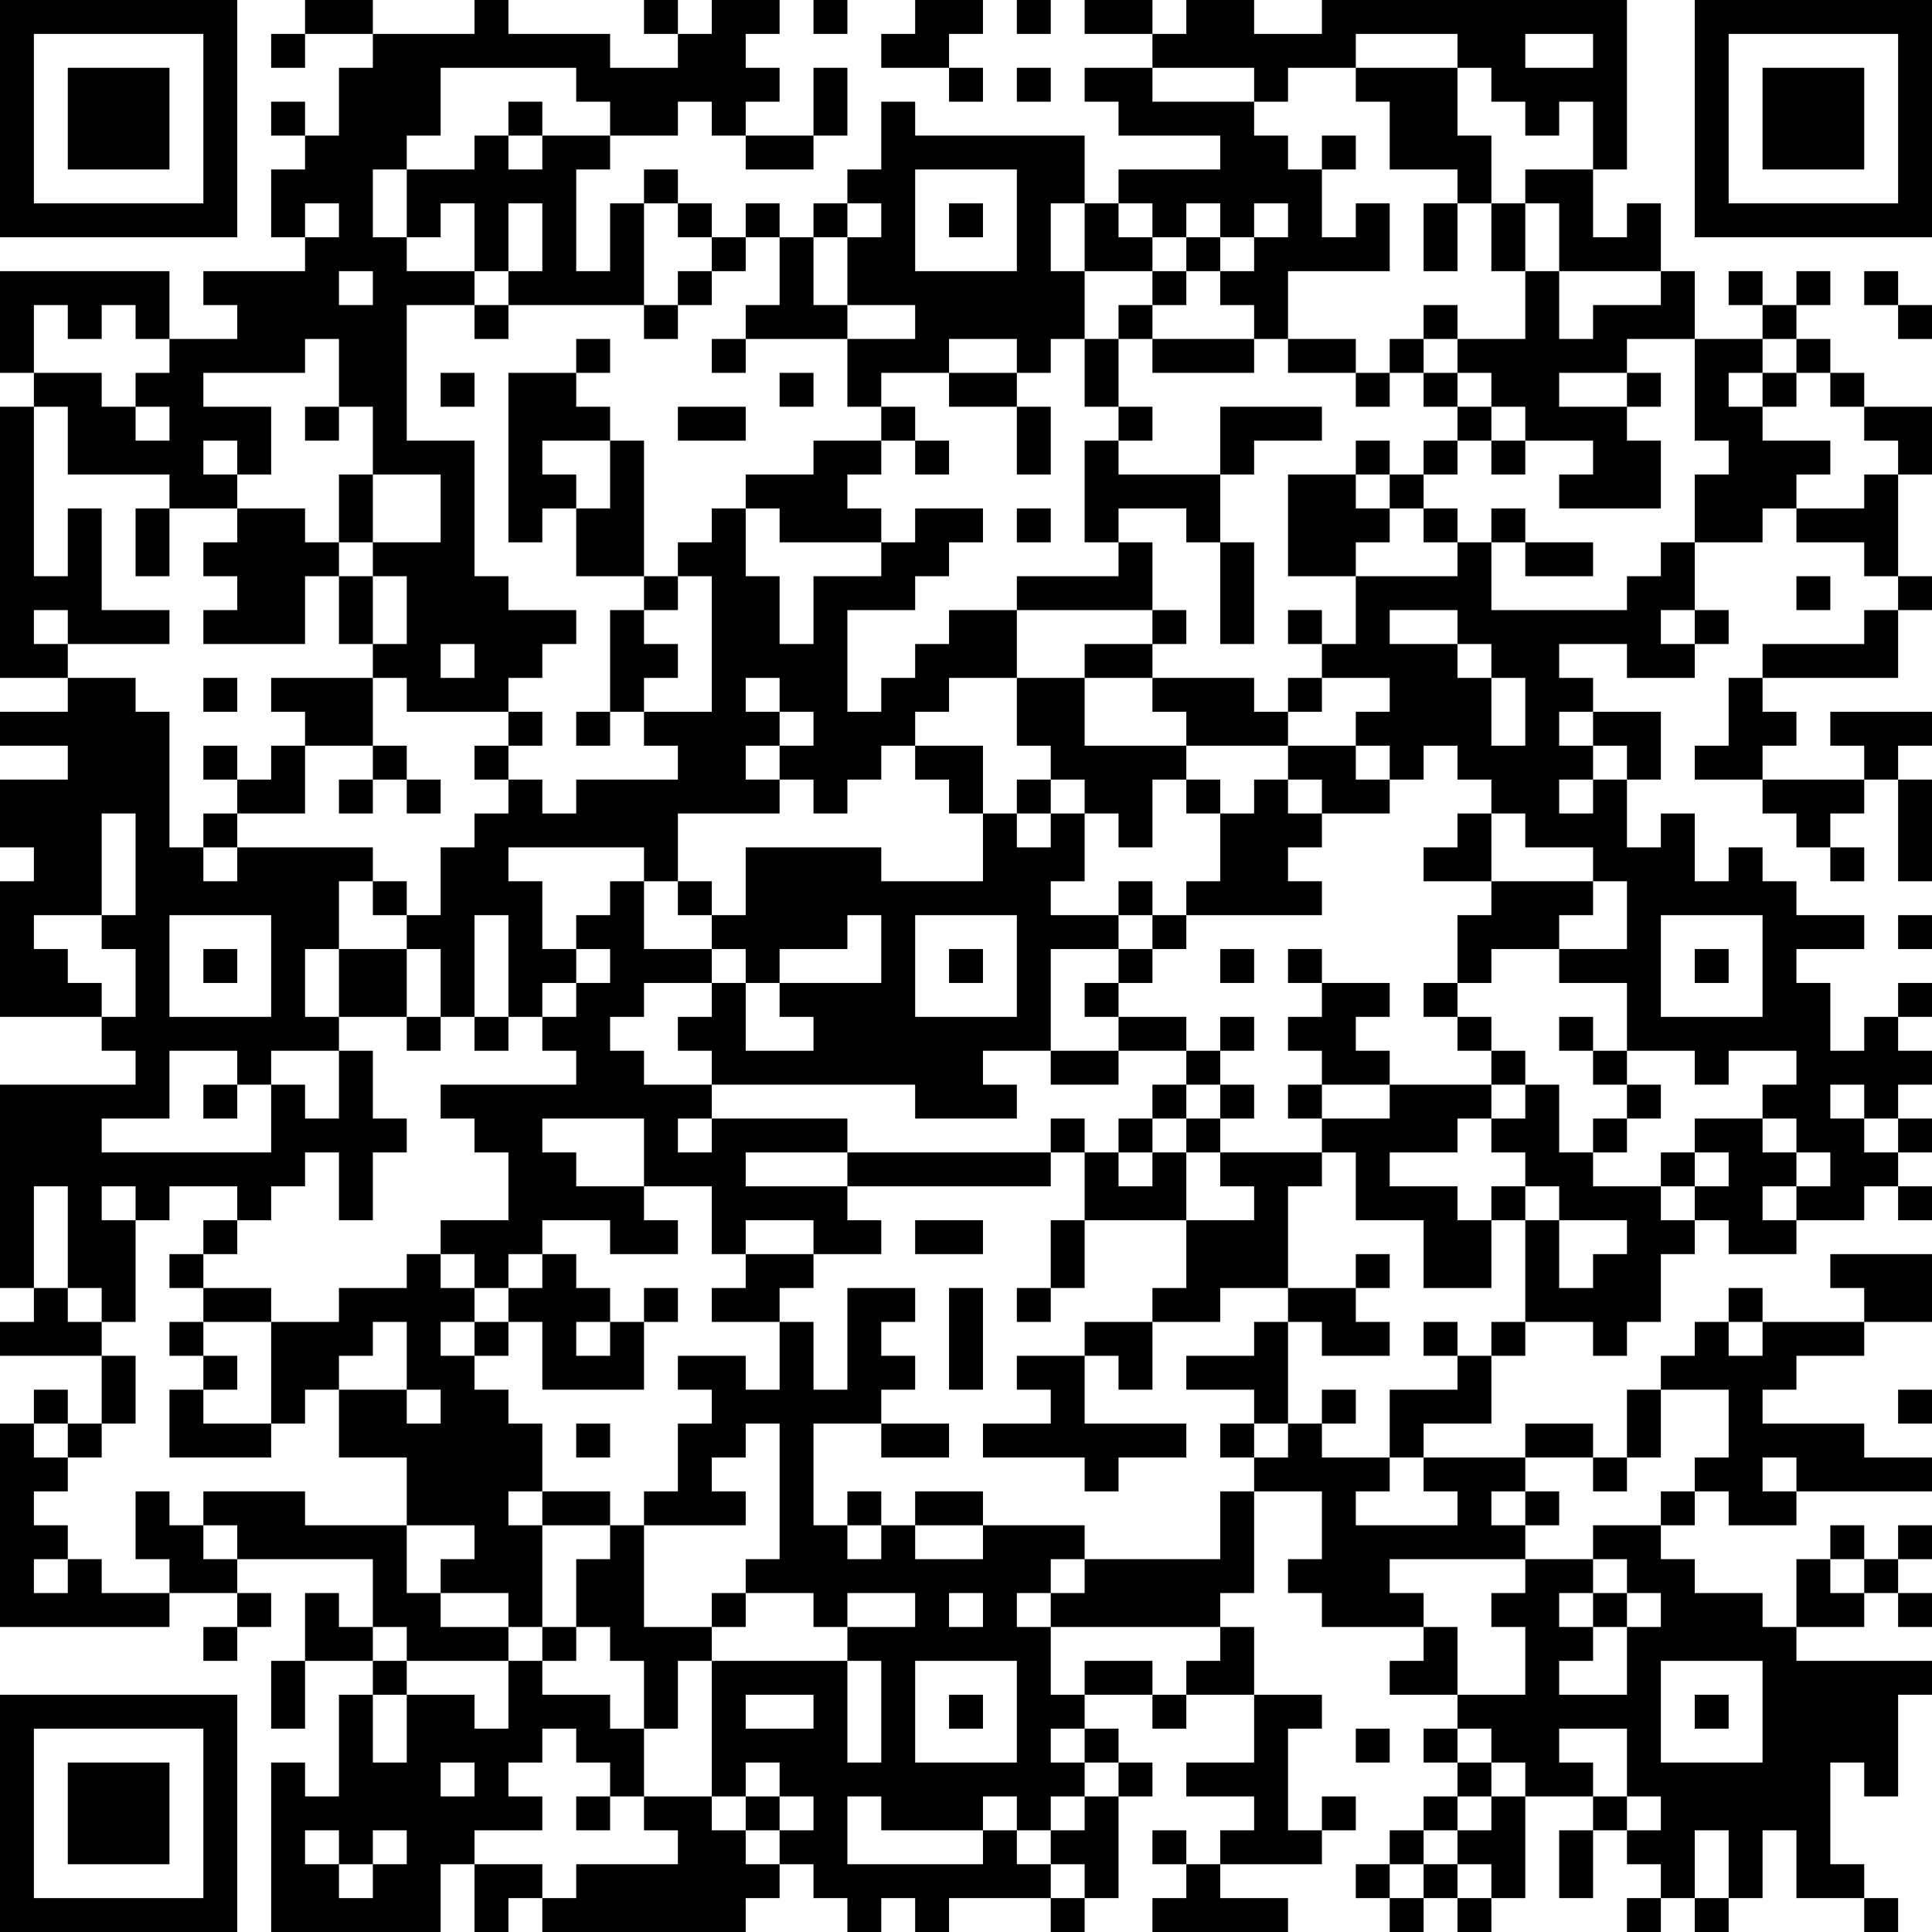 <?xml version="1.0" encoding="UTF-8"?>
<svg xmlns="http://www.w3.org/2000/svg" version="1.1" width="250" height="250" viewBox="0 0 250 250"><rect x="0" y="0" width="250" height="250" fill="#ffffff"/><g transform="scale(4.386)"><g transform="translate(0,0)"><path fill-rule="evenodd" d="M9 0L9 1L8 1L8 2L9 2L9 1L11 1L11 2L10 2L10 4L9 4L9 3L8 3L8 4L9 4L9 5L8 5L8 7L9 7L9 8L6 8L6 9L7 9L7 10L5 10L5 8L0 8L0 11L1 11L1 12L0 12L0 20L2 20L2 21L0 21L0 22L2 22L2 23L0 23L0 25L1 25L1 26L0 26L0 30L3 30L3 31L4 31L4 32L0 32L0 38L1 38L1 39L0 39L0 40L3 40L3 42L2 42L2 41L1 41L1 42L0 42L0 48L5 48L5 47L7 47L7 48L6 48L6 49L7 49L7 48L8 48L8 47L7 47L7 46L11 46L11 48L10 48L10 47L9 47L9 49L8 49L8 51L9 51L9 49L11 49L11 50L10 50L10 53L9 53L9 52L8 52L8 57L13 57L13 55L14 55L14 57L15 57L15 56L16 56L16 57L22 57L22 56L23 56L23 55L24 55L24 56L25 56L25 57L26 57L26 56L27 56L27 57L28 57L28 56L31 56L31 57L32 57L32 56L33 56L33 53L34 53L34 52L33 52L33 51L32 51L32 50L34 50L34 51L35 51L35 50L37 50L37 52L35 52L35 53L37 53L37 54L36 54L36 55L35 55L35 54L34 54L34 55L35 55L35 56L34 56L34 57L38 57L38 56L36 56L36 55L39 55L39 54L40 54L40 53L39 53L39 54L38 54L38 51L39 51L39 50L37 50L37 48L36 48L36 47L37 47L37 44L39 44L39 46L38 46L38 47L39 47L39 48L42 48L42 49L41 49L41 50L43 50L43 51L42 51L42 52L43 52L43 53L42 53L42 54L41 54L41 55L40 55L40 56L41 56L41 57L42 57L42 56L43 56L43 57L44 57L44 56L45 56L45 53L47 53L47 54L46 54L46 56L47 56L47 54L48 54L48 55L49 55L49 56L48 56L48 57L49 57L49 56L50 56L50 57L51 57L51 56L52 56L52 54L53 54L53 56L55 56L55 57L56 57L56 56L55 56L55 55L54 55L54 52L55 52L55 53L56 53L56 50L57 50L57 49L53 49L53 48L55 48L55 47L56 47L56 48L57 48L57 47L56 47L56 46L57 46L57 45L56 45L56 46L55 46L55 45L54 45L54 46L53 46L53 48L52 48L52 47L50 47L50 46L49 46L49 45L50 45L50 44L51 44L51 45L53 45L53 44L57 44L57 43L55 43L55 42L52 42L52 41L53 41L53 40L55 40L55 39L57 39L57 37L54 37L54 38L55 38L55 39L52 39L52 38L51 38L51 39L50 39L50 40L49 40L49 41L48 41L48 43L47 43L47 42L45 42L45 43L42 43L42 42L44 42L44 40L45 40L45 39L47 39L47 40L48 40L48 39L49 39L49 37L50 37L50 36L51 36L51 37L53 37L53 36L55 36L55 35L56 35L56 36L57 36L57 35L56 35L56 34L57 34L57 33L56 33L56 32L57 32L57 31L56 31L56 30L57 30L57 29L56 29L56 30L55 30L55 31L54 31L54 29L53 29L53 28L55 28L55 27L53 27L53 26L52 26L52 25L51 25L51 26L50 26L50 24L49 24L49 25L48 25L48 23L49 23L49 21L47 21L47 20L46 20L46 19L48 19L48 20L50 20L50 19L51 19L51 18L50 18L50 16L52 16L52 15L53 15L53 16L55 16L55 17L56 17L56 18L55 18L55 19L52 19L52 20L51 20L51 22L50 22L50 23L52 23L52 24L53 24L53 25L54 25L54 26L55 26L55 25L54 25L54 24L55 24L55 23L56 23L56 26L57 26L57 23L56 23L56 22L57 22L57 21L54 21L54 22L55 22L55 23L52 23L52 22L53 22L53 21L52 21L52 20L56 20L56 18L57 18L57 17L56 17L56 14L57 14L57 12L55 12L55 11L54 11L54 10L53 10L53 9L54 9L54 8L53 8L53 9L52 9L52 8L51 8L51 9L52 9L52 10L50 10L50 8L49 8L49 6L48 6L48 7L47 7L47 5L48 5L48 0L39 0L39 1L37 1L37 0L35 0L35 1L34 1L34 0L32 0L32 1L34 1L34 2L32 2L32 3L33 3L33 4L36 4L36 5L33 5L33 6L32 6L32 4L27 4L27 3L26 3L26 5L25 5L25 6L24 6L24 7L23 7L23 6L22 6L22 7L21 7L21 6L20 6L20 5L19 5L19 6L18 6L18 8L17 8L17 5L18 5L18 4L20 4L20 3L21 3L21 4L22 4L22 5L24 5L24 4L25 4L25 2L24 2L24 4L22 4L22 3L23 3L23 2L22 2L22 1L23 1L23 0L21 0L21 1L20 1L20 0L19 0L19 1L20 1L20 2L18 2L18 1L15 1L15 0L14 0L14 1L11 1L11 0ZM24 0L24 1L25 1L25 0ZM27 0L27 1L26 1L26 2L28 2L28 3L29 3L29 2L28 2L28 1L29 1L29 0ZM30 0L30 1L31 1L31 0ZM40 1L40 2L38 2L38 3L37 3L37 2L34 2L34 3L37 3L37 4L38 4L38 5L39 5L39 7L40 7L40 6L41 6L41 8L38 8L38 10L37 10L37 9L36 9L36 8L37 8L37 7L38 7L38 6L37 6L37 7L36 7L36 6L35 6L35 7L34 7L34 6L33 6L33 7L34 7L34 8L32 8L32 6L31 6L31 8L32 8L32 10L31 10L31 11L30 11L30 10L28 10L28 11L26 11L26 12L25 12L25 10L27 10L27 9L25 9L25 7L26 7L26 6L25 6L25 7L24 7L24 9L25 9L25 10L22 10L22 9L23 9L23 7L22 7L22 8L21 8L21 7L20 7L20 6L19 6L19 9L15 9L15 8L16 8L16 6L15 6L15 8L14 8L14 6L13 6L13 7L12 7L12 5L14 5L14 4L15 4L15 5L16 5L16 4L18 4L18 3L17 3L17 2L13 2L13 4L12 4L12 5L11 5L11 7L12 7L12 8L14 8L14 9L12 9L12 13L14 13L14 17L15 17L15 18L17 18L17 19L16 19L16 20L15 20L15 21L12 21L12 20L11 20L11 19L12 19L12 17L11 17L11 16L13 16L13 14L11 14L11 12L10 12L10 10L9 10L9 11L6 11L6 12L8 12L8 14L7 14L7 13L6 13L6 14L7 14L7 15L5 15L5 14L2 14L2 12L1 12L1 17L2 17L2 15L3 15L3 18L5 18L5 19L2 19L2 18L1 18L1 19L2 19L2 20L4 20L4 21L5 21L5 25L6 25L6 26L7 26L7 25L11 25L11 26L10 26L10 28L9 28L9 30L10 30L10 31L8 31L8 32L7 32L7 31L5 31L5 33L3 33L3 34L8 34L8 32L9 32L9 33L10 33L10 31L11 31L11 33L12 33L12 34L11 34L11 36L10 36L10 34L9 34L9 35L8 35L8 36L7 36L7 35L5 35L5 36L4 36L4 35L3 35L3 36L4 36L4 39L3 39L3 38L2 38L2 35L1 35L1 38L2 38L2 39L3 39L3 40L4 40L4 42L3 42L3 43L2 43L2 42L1 42L1 43L2 43L2 44L1 44L1 45L2 45L2 46L1 46L1 47L2 47L2 46L3 46L3 47L5 47L5 46L4 46L4 44L5 44L5 45L6 45L6 46L7 46L7 45L6 45L6 44L9 44L9 45L12 45L12 47L13 47L13 48L15 48L15 49L12 49L12 48L11 48L11 49L12 49L12 50L11 50L11 52L12 52L12 50L14 50L14 51L15 51L15 49L16 49L16 50L18 50L18 51L19 51L19 53L18 53L18 52L17 52L17 51L16 51L16 52L15 52L15 53L16 53L16 54L14 54L14 55L16 55L16 56L17 56L17 55L20 55L20 54L19 54L19 53L21 53L21 54L22 54L22 55L23 55L23 54L24 54L24 53L23 53L23 52L22 52L22 53L21 53L21 49L25 49L25 52L26 52L26 49L25 49L25 48L27 48L27 47L25 47L25 48L24 48L24 47L22 47L22 46L23 46L23 42L22 42L22 43L21 43L21 44L22 44L22 45L19 45L19 44L20 44L20 42L21 42L21 41L20 41L20 40L22 40L22 41L23 41L23 39L24 39L24 41L25 41L25 38L27 38L27 39L26 39L26 40L27 40L27 41L26 41L26 42L24 42L24 45L25 45L25 46L26 46L26 45L27 45L27 46L29 46L29 45L32 45L32 46L31 46L31 47L30 47L30 48L31 48L31 50L32 50L32 49L34 49L34 50L35 50L35 49L36 49L36 48L31 48L31 47L32 47L32 46L36 46L36 44L37 44L37 43L38 43L38 42L39 42L39 43L41 43L41 44L40 44L40 45L43 45L43 44L42 44L42 43L41 43L41 41L43 41L43 40L44 40L44 39L45 39L45 36L46 36L46 38L47 38L47 37L48 37L48 36L46 36L46 35L45 35L45 34L44 34L44 33L45 33L45 32L46 32L46 34L47 34L47 35L49 35L49 36L50 36L50 35L51 35L51 34L50 34L50 33L52 33L52 34L53 34L53 35L52 35L52 36L53 36L53 35L54 35L54 34L53 34L53 33L52 33L52 32L53 32L53 31L51 31L51 32L50 32L50 31L48 31L48 29L46 29L46 28L48 28L48 26L47 26L47 25L45 25L45 24L44 24L44 23L43 23L43 22L42 22L42 23L41 23L41 22L40 22L40 21L41 21L41 20L39 20L39 19L40 19L40 17L43 17L43 16L44 16L44 18L48 18L48 17L49 17L49 16L50 16L50 14L51 14L51 13L50 13L50 10L48 10L48 11L46 11L46 12L48 12L48 13L49 13L49 15L46 15L46 14L47 14L47 13L45 13L45 12L44 12L44 11L43 11L43 10L45 10L45 8L46 8L46 10L47 10L47 9L49 9L49 8L46 8L46 6L45 6L45 5L47 5L47 3L46 3L46 4L45 4L45 3L44 3L44 2L43 2L43 1ZM45 1L45 2L47 2L47 1ZM30 2L30 3L31 3L31 2ZM40 2L40 3L41 3L41 5L43 5L43 6L42 6L42 8L43 8L43 6L44 6L44 8L45 8L45 6L44 6L44 4L43 4L43 2ZM15 3L15 4L16 4L16 3ZM39 4L39 5L40 5L40 4ZM27 5L27 8L30 8L30 5ZM9 6L9 7L10 7L10 6ZM28 6L28 7L29 7L29 6ZM35 7L35 8L34 8L34 9L33 9L33 10L32 10L32 12L33 12L33 13L32 13L32 16L33 16L33 17L30 17L30 18L28 18L28 19L27 19L27 20L26 20L26 21L25 21L25 18L27 18L27 17L28 17L28 16L29 16L29 15L27 15L27 16L26 16L26 15L25 15L25 14L26 14L26 13L27 13L27 14L28 14L28 13L27 13L27 12L26 12L26 13L24 13L24 14L22 14L22 15L21 15L21 16L20 16L20 17L19 17L19 13L18 13L18 12L17 12L17 11L18 11L18 10L17 10L17 11L15 11L15 16L16 16L16 15L17 15L17 17L19 17L19 18L18 18L18 21L17 21L17 22L18 22L18 21L19 21L19 22L20 22L20 23L17 23L17 24L16 24L16 23L15 23L15 22L16 22L16 21L15 21L15 22L14 22L14 23L15 23L15 24L14 24L14 25L13 25L13 27L12 27L12 26L11 26L11 27L12 27L12 28L10 28L10 30L12 30L12 31L13 31L13 30L14 30L14 31L15 31L15 30L16 30L16 31L17 31L17 32L13 32L13 33L14 33L14 34L15 34L15 36L13 36L13 37L12 37L12 38L10 38L10 39L8 39L8 38L6 38L6 37L7 37L7 36L6 36L6 37L5 37L5 38L6 38L6 39L5 39L5 40L6 40L6 41L5 41L5 43L8 43L8 42L9 42L9 41L10 41L10 43L12 43L12 45L14 45L14 46L13 46L13 47L15 47L15 48L16 48L16 49L17 49L17 48L18 48L18 49L19 49L19 51L20 51L20 49L21 49L21 48L22 48L22 47L21 47L21 48L19 48L19 45L18 45L18 44L16 44L16 42L15 42L15 41L14 41L14 40L15 40L15 39L16 39L16 41L19 41L19 39L20 39L20 38L19 38L19 39L18 39L18 38L17 38L17 37L16 37L16 36L18 36L18 37L20 37L20 36L19 36L19 35L21 35L21 37L22 37L22 38L21 38L21 39L23 39L23 38L24 38L24 37L26 37L26 36L25 36L25 35L31 35L31 34L32 34L32 36L31 36L31 38L30 38L30 39L31 39L31 38L32 38L32 36L35 36L35 38L34 38L34 39L32 39L32 40L30 40L30 41L31 41L31 42L29 42L29 43L32 43L32 44L33 44L33 43L35 43L35 42L32 42L32 40L33 40L33 41L34 41L34 39L36 39L36 38L38 38L38 39L37 39L37 40L35 40L35 41L37 41L37 42L36 42L36 43L37 43L37 42L38 42L38 39L39 39L39 40L41 40L41 39L40 39L40 38L41 38L41 37L40 37L40 38L38 38L38 35L39 35L39 34L40 34L40 36L42 36L42 38L44 38L44 36L45 36L45 35L44 35L44 36L43 36L43 35L41 35L41 34L43 34L43 33L44 33L44 32L45 32L45 31L44 31L44 30L43 30L43 29L44 29L44 28L46 28L46 27L47 27L47 26L44 26L44 24L43 24L43 25L42 25L42 26L44 26L44 27L43 27L43 29L42 29L42 30L43 30L43 31L44 31L44 32L41 32L41 31L40 31L40 30L41 30L41 29L39 29L39 28L38 28L38 29L39 29L39 30L38 30L38 31L39 31L39 32L38 32L38 33L39 33L39 34L36 34L36 33L37 33L37 32L36 32L36 31L37 31L37 30L36 30L36 31L35 31L35 30L33 30L33 29L34 29L34 28L35 28L35 27L39 27L39 26L38 26L38 25L39 25L39 24L41 24L41 23L40 23L40 22L38 22L38 21L39 21L39 20L38 20L38 21L37 21L37 20L34 20L34 19L35 19L35 18L34 18L34 16L33 16L33 15L35 15L35 16L36 16L36 19L37 19L37 16L36 16L36 14L37 14L37 13L39 13L39 12L36 12L36 14L33 14L33 13L34 13L34 12L33 12L33 10L34 10L34 11L37 11L37 10L34 10L34 9L35 9L35 8L36 8L36 7ZM10 8L10 9L11 9L11 8ZM20 8L20 9L19 9L19 10L20 10L20 9L21 9L21 8ZM55 8L55 9L56 9L56 10L57 10L57 9L56 9L56 8ZM1 9L1 11L3 11L3 12L4 12L4 13L5 13L5 12L4 12L4 11L5 11L5 10L4 10L4 9L3 9L3 10L2 10L2 9ZM14 9L14 10L15 10L15 9ZM42 9L42 10L41 10L41 11L40 11L40 10L38 10L38 11L40 11L40 12L41 12L41 11L42 11L42 12L43 12L43 13L42 13L42 14L41 14L41 13L40 13L40 14L38 14L38 17L40 17L40 16L41 16L41 15L42 15L42 16L43 16L43 15L42 15L42 14L43 14L43 13L44 13L44 14L45 14L45 13L44 13L44 12L43 12L43 11L42 11L42 10L43 10L43 9ZM21 10L21 11L22 11L22 10ZM52 10L52 11L51 11L51 12L52 12L52 13L54 13L54 14L53 14L53 15L55 15L55 14L56 14L56 13L55 13L55 12L54 12L54 11L53 11L53 10ZM13 11L13 12L14 12L14 11ZM23 11L23 12L24 12L24 11ZM28 11L28 12L30 12L30 14L31 14L31 12L30 12L30 11ZM48 11L48 12L49 12L49 11ZM52 11L52 12L53 12L53 11ZM9 12L9 13L10 13L10 12ZM20 12L20 13L22 13L22 12ZM16 13L16 14L17 14L17 15L18 15L18 13ZM10 14L10 16L9 16L9 15L7 15L7 16L6 16L6 17L7 17L7 18L6 18L6 19L9 19L9 17L10 17L10 19L11 19L11 17L10 17L10 16L11 16L11 14ZM40 14L40 15L41 15L41 14ZM4 15L4 17L5 17L5 15ZM22 15L22 17L23 17L23 19L24 19L24 17L26 17L26 16L23 16L23 15ZM30 15L30 16L31 16L31 15ZM44 15L44 16L45 16L45 17L47 17L47 16L45 16L45 15ZM20 17L20 18L19 18L19 19L20 19L20 20L19 20L19 21L21 21L21 17ZM53 17L53 18L54 18L54 17ZM30 18L30 20L28 20L28 21L27 21L27 22L26 22L26 23L25 23L25 24L24 24L24 23L23 23L23 22L24 22L24 21L23 21L23 20L22 20L22 21L23 21L23 22L22 22L22 23L23 23L23 24L20 24L20 26L19 26L19 25L15 25L15 26L16 26L16 28L17 28L17 29L16 29L16 30L17 30L17 29L18 29L18 28L17 28L17 27L18 27L18 26L19 26L19 28L21 28L21 29L19 29L19 30L18 30L18 31L19 31L19 32L21 32L21 33L20 33L20 34L21 34L21 33L25 33L25 34L22 34L22 35L25 35L25 34L31 34L31 33L32 33L32 34L33 34L33 35L34 35L34 34L35 34L35 36L37 36L37 35L36 35L36 34L35 34L35 33L36 33L36 32L35 32L35 31L33 31L33 30L32 30L32 29L33 29L33 28L34 28L34 27L35 27L35 26L36 26L36 24L37 24L37 23L38 23L38 24L39 24L39 23L38 23L38 22L35 22L35 21L34 21L34 20L32 20L32 19L34 19L34 18ZM38 18L38 19L39 19L39 18ZM41 18L41 19L43 19L43 20L44 20L44 22L45 22L45 20L44 20L44 19L43 19L43 18ZM49 18L49 19L50 19L50 18ZM13 19L13 20L14 20L14 19ZM6 20L6 21L7 21L7 20ZM8 20L8 21L9 21L9 22L8 22L8 23L7 23L7 22L6 22L6 23L7 23L7 24L6 24L6 25L7 25L7 24L9 24L9 22L11 22L11 23L10 23L10 24L11 24L11 23L12 23L12 24L13 24L13 23L12 23L12 22L11 22L11 20ZM30 20L30 22L31 22L31 23L30 23L30 24L29 24L29 22L27 22L27 23L28 23L28 24L29 24L29 26L26 26L26 25L22 25L22 27L21 27L21 26L20 26L20 27L21 27L21 28L22 28L22 29L21 29L21 30L20 30L20 31L21 31L21 32L27 32L27 33L30 33L30 32L29 32L29 31L31 31L31 32L33 32L33 31L31 31L31 28L33 28L33 27L34 27L34 26L33 26L33 27L31 27L31 26L32 26L32 24L33 24L33 25L34 25L34 23L35 23L35 24L36 24L36 23L35 23L35 22L32 22L32 20ZM46 21L46 22L47 22L47 23L46 23L46 24L47 24L47 23L48 23L48 22L47 22L47 21ZM31 23L31 24L30 24L30 25L31 25L31 24L32 24L32 23ZM3 24L3 27L1 27L1 28L2 28L2 29L3 29L3 30L4 30L4 28L3 28L3 27L4 27L4 24ZM5 27L5 30L8 30L8 27ZM14 27L14 30L15 30L15 27ZM25 27L25 28L23 28L23 29L22 29L22 31L24 31L24 30L23 30L23 29L26 29L26 27ZM27 27L27 30L30 30L30 27ZM49 27L49 30L52 30L52 27ZM56 27L56 28L57 28L57 27ZM6 28L6 29L7 29L7 28ZM12 28L12 30L13 30L13 28ZM28 28L28 29L29 29L29 28ZM36 28L36 29L37 29L37 28ZM50 28L50 29L51 29L51 28ZM46 30L46 31L47 31L47 32L48 32L48 33L47 33L47 34L48 34L48 33L49 33L49 32L48 32L48 31L47 31L47 30ZM6 32L6 33L7 33L7 32ZM34 32L34 33L33 33L33 34L34 34L34 33L35 33L35 32ZM39 32L39 33L41 33L41 32ZM54 32L54 33L55 33L55 34L56 34L56 33L55 33L55 32ZM16 33L16 34L17 34L17 35L19 35L19 33ZM49 34L49 35L50 35L50 34ZM22 36L22 37L24 37L24 36ZM27 36L27 37L29 37L29 36ZM13 37L13 38L14 38L14 39L13 39L13 40L14 40L14 39L15 39L15 38L16 38L16 37L15 37L15 38L14 38L14 37ZM28 38L28 41L29 41L29 38ZM6 39L6 40L7 40L7 41L6 41L6 42L8 42L8 39ZM11 39L11 40L10 40L10 41L12 41L12 42L13 42L13 41L12 41L12 39ZM17 39L17 40L18 40L18 39ZM42 39L42 40L43 40L43 39ZM51 39L51 40L52 40L52 39ZM39 41L39 42L40 42L40 41ZM49 41L49 43L48 43L48 44L47 44L47 43L45 43L45 44L44 44L44 45L45 45L45 46L41 46L41 47L42 47L42 48L43 48L43 50L45 50L45 48L44 48L44 47L45 47L45 46L47 46L47 47L46 47L46 48L47 48L47 49L46 49L46 50L48 50L48 48L49 48L49 47L48 47L48 46L47 46L47 45L49 45L49 44L50 44L50 43L51 43L51 41ZM56 41L56 42L57 42L57 41ZM17 42L17 43L18 43L18 42ZM26 42L26 43L28 43L28 42ZM52 43L52 44L53 44L53 43ZM15 44L15 45L16 45L16 48L17 48L17 46L18 46L18 45L16 45L16 44ZM25 44L25 45L26 45L26 44ZM27 44L27 45L29 45L29 44ZM45 44L45 45L46 45L46 44ZM54 46L54 47L55 47L55 46ZM28 47L28 48L29 48L29 47ZM47 47L47 48L48 48L48 47ZM27 49L27 52L30 52L30 49ZM49 49L49 52L52 52L52 49ZM22 50L22 51L24 51L24 50ZM28 50L28 51L29 51L29 50ZM50 50L50 51L51 51L51 50ZM31 51L31 52L32 52L32 53L31 53L31 54L30 54L30 53L29 53L29 54L26 54L26 53L25 53L25 55L29 55L29 54L30 54L30 55L31 55L31 56L32 56L32 55L31 55L31 54L32 54L32 53L33 53L33 52L32 52L32 51ZM40 51L40 52L41 52L41 51ZM43 51L43 52L44 52L44 53L43 53L43 54L42 54L42 55L41 55L41 56L42 56L42 55L43 55L43 56L44 56L44 55L43 55L43 54L44 54L44 53L45 53L45 52L44 52L44 51ZM46 51L46 52L47 52L47 53L48 53L48 54L49 54L49 53L48 53L48 51ZM13 52L13 53L14 53L14 52ZM17 53L17 54L18 54L18 53ZM22 53L22 54L23 54L23 53ZM9 54L9 55L10 55L10 56L11 56L11 55L12 55L12 54L11 54L11 55L10 55L10 54ZM50 54L50 56L51 56L51 54ZM0 0L0 7L7 7L7 0ZM1 1L1 6L6 6L6 1ZM2 2L2 5L5 5L5 2ZM50 0L50 7L57 7L57 0ZM51 1L51 6L56 6L56 1ZM52 2L52 5L55 5L55 2ZM0 50L0 57L7 57L7 50ZM1 51L1 56L6 56L6 51ZM2 52L2 55L5 55L5 52Z" fill="#000000"/></g></g></svg>
